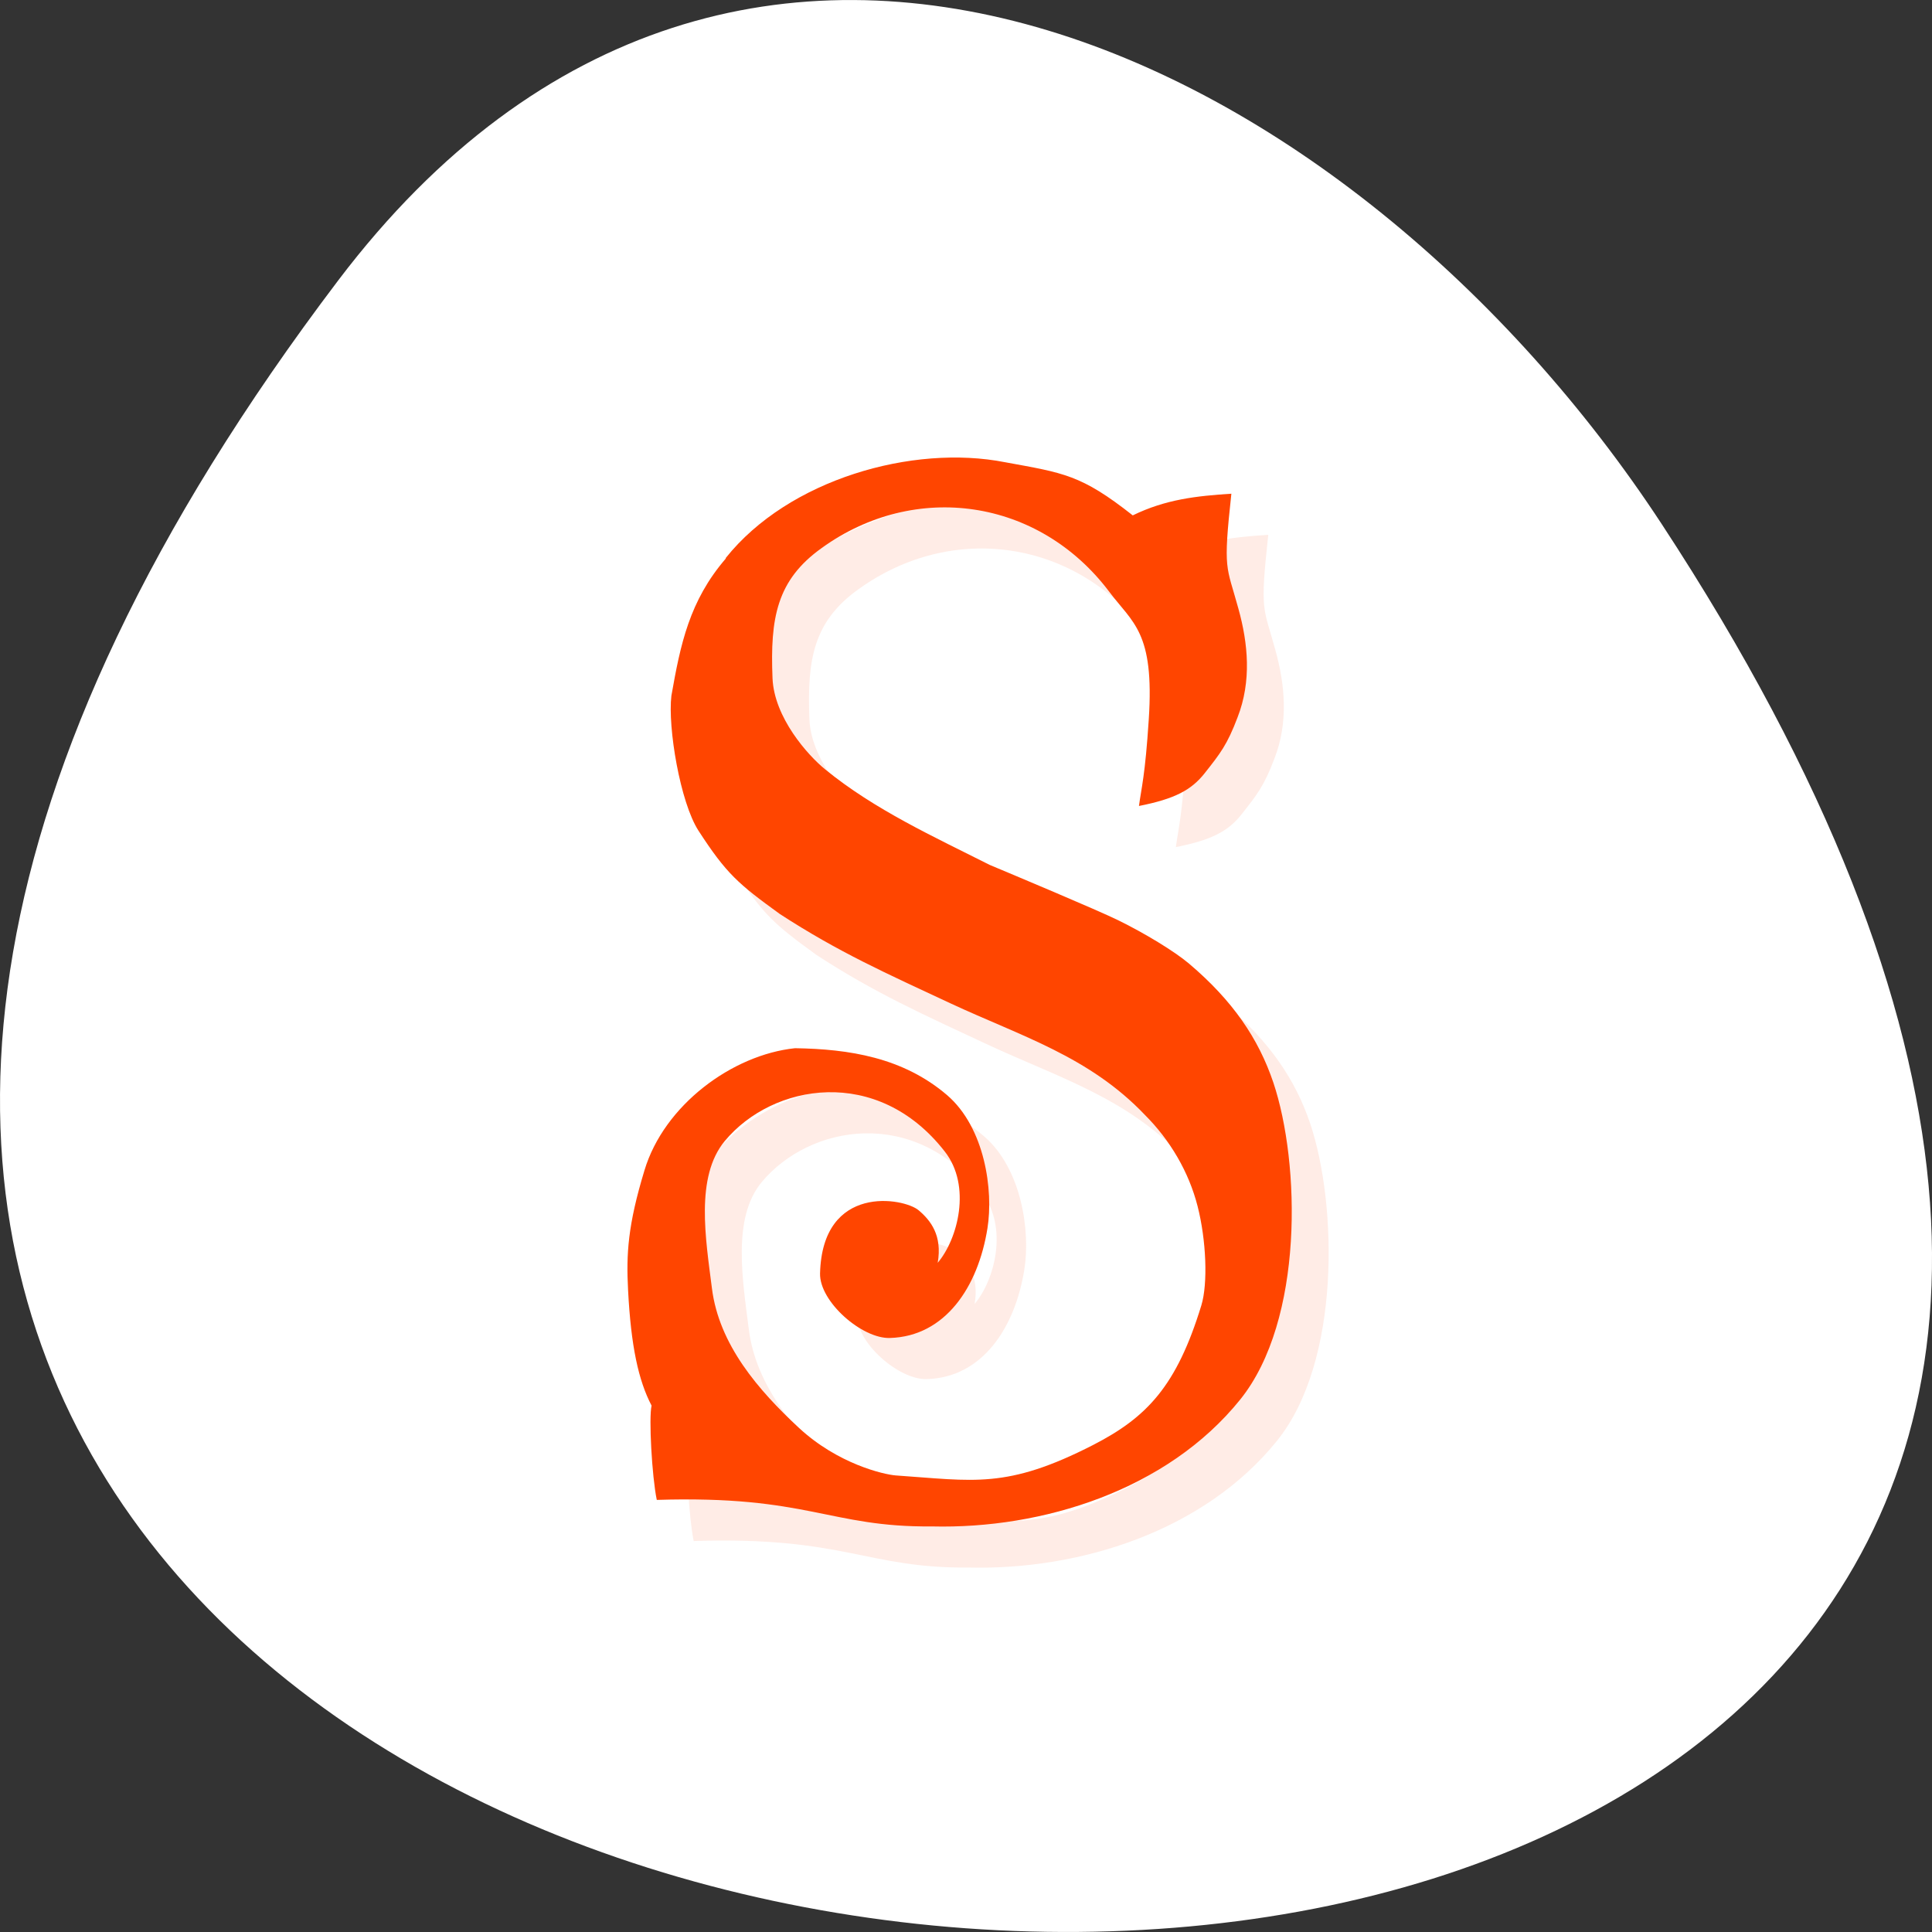 <svg xmlns="http://www.w3.org/2000/svg" viewBox="0 0 256 256"><rect x="0" y="0" width="256" height="256" fill="#333333" stroke="none"/><defs><clipPath id="0"><path transform="matrix(15.333 0 0 11.5 415 -125.5)" d="m -24 13 c 0 1.105 -0.672 2 -1.5 2 -0.828 0 -1.5 -0.895 -1.5 -2 0 -1.105 0.672 -2 1.5 -2 0.828 0 1.5 0.895 1.5 2 z" style="fill:#1890d0"/></clipPath><clipPath id="1"><path transform="matrix(15.333 0 0 11.5 415 -125.5)" d="m -24 13 c 0 1.105 -0.672 2 -1.5 2 -0.828 0 -1.5 -0.895 -1.5 -2 0 -1.105 0.672 -2 1.5 -2 0.828 0 1.5 0.895 1.5 2 z" style="fill:#1890d0"/></clipPath></defs><g transform="translate(0 -796.36)"><path d="m 44.834 833.49 c -201.82 266.38 353.59 304.22 175.35 32.31 -40.634 -61.991 -121.89 -102.86 -175.35 -32.31 z" style="fill:#fff;color:#fff"/><g transform="matrix(1.822 0 0 2.03 13.376 797.97)" style="fill:#ff4500"><g transform="matrix(2.684 0 0 2.684 -1.979 -0.45)" style="clip-path:url(#1)"><path d="m 17.668 13.441 c 1.699 -1.91 5.063 -2.77 7.566 -2.328 1.594 0.262 2.059 0.301 3.461 1.293 0.891 -0.391 1.734 -0.473 2.672 -0.527 -0.23 1.902 -0.133 1.73 0.191 2.797 0.262 0.844 0.359 1.762 -0.023 2.641 -0.281 0.668 -0.469 0.879 -0.895 1.363 -0.359 0.406 -0.805 0.621 -1.777 0.793 0.066 -0.441 0.168 -0.738 0.266 -2.109 0.156 -2.129 -0.434 -2.336 -1.078 -3.109 -1.906 -2.262 -5.25 -2.695 -7.785 -1.055 -1.219 0.781 -1.398 1.703 -1.332 3.164 0.043 0.961 0.961 1.879 1.422 2.215 1.336 0.984 2.973 1.652 4.465 2.328 0.551 0.207 2.93 1.102 3.477 1.344 0.719 0.316 1.531 0.758 1.926 1.059 1.18 0.898 1.879 1.82 2.281 2.891 0.73 1.957 0.832 5.777 -0.898 7.707 -1.984 2.211 -5.363 3.152 -8.352 3.086 -2.785 0.023 -3.359 -0.762 -7.457 -0.645 -0.133 -0.578 -0.219 -2 -0.141 -2.293 -0.355 -0.609 -0.559 -1.445 -0.637 -2.813 -0.051 -0.871 -0.008 -1.574 0.445 -2.91 0.531 -1.586 2.379 -2.809 4.078 -2.969 1.461 0.02 2.926 0.223 4.121 1.141 1.027 0.793 1.258 2.32 1.094 3.238 -0.254 1.434 -1.148 2.629 -2.641 2.668 -0.758 0.023 -1.914 -0.883 -1.895 -1.57 0.063 -2.191 2.273 -1.84 2.672 -1.535 0.324 0.246 0.645 0.609 0.516 1.277 0.547 -0.578 0.922 -1.871 0.191 -2.707 -1.824 -2.102 -4.664 -1.656 -5.961 -0.254 -0.805 0.871 -0.516 2.383 -0.348 3.578 0.191 1.375 1.258 2.48 2.359 3.398 1.051 0.875 2.293 1.133 2.621 1.156 2.117 0.129 3 0.34 5.352 -0.742 1.457 -0.672 2.262 -1.434 2.93 -3.395 0.18 -0.531 0.133 -1.586 -0.102 -2.41 -0.238 -0.836 -0.746 -1.609 -1.426 -2.219 -1.512 -1.426 -3.355 -1.914 -5.27 -2.715 -1.723 -0.723 -3.03 -1.242 -4.629 -2.176 -1.117 -0.727 -1.441 -0.973 -2.199 -2.023 -0.496 -0.688 -0.836 -2.516 -0.734 -3.281 0.246 -1.254 0.488 -2.309 1.473 -3.336" transform="translate(1 1)" style="opacity:0.1"/></g><g transform="matrix(2.684 0 0 2.684 -1.979 -0.45)" style="clip-path:url(#0)"><path d="m 17.668 13.441 c 1.699 -1.91 5.063 -2.77 7.566 -2.328 1.594 0.262 2.059 0.301 3.461 1.293 0.891 -0.391 1.734 -0.473 2.672 -0.527 -0.23 1.902 -0.133 1.73 0.191 2.797 0.262 0.844 0.359 1.762 -0.023 2.641 -0.281 0.668 -0.469 0.879 -0.895 1.363 -0.359 0.406 -0.805 0.621 -1.777 0.793 0.066 -0.441 0.168 -0.738 0.266 -2.109 0.156 -2.129 -0.434 -2.336 -1.078 -3.109 -1.906 -2.262 -5.25 -2.695 -7.785 -1.055 -1.219 0.781 -1.398 1.703 -1.332 3.164 0.043 0.961 0.961 1.879 1.422 2.215 1.336 0.984 2.973 1.652 4.465 2.328 0.551 0.207 2.93 1.102 3.477 1.344 0.719 0.316 1.531 0.758 1.926 1.059 1.18 0.898 1.879 1.82 2.281 2.891 0.73 1.957 0.832 5.777 -0.898 7.707 -1.984 2.211 -5.363 3.152 -8.352 3.086 -2.785 0.023 -3.359 -0.762 -7.457 -0.645 -0.133 -0.578 -0.219 -2 -0.141 -2.293 -0.355 -0.609 -0.559 -1.445 -0.637 -2.813 -0.051 -0.871 -0.008 -1.574 0.445 -2.91 0.531 -1.586 2.379 -2.809 4.078 -2.969 1.461 0.02 2.926 0.223 4.121 1.141 1.027 0.793 1.258 2.32 1.094 3.238 -0.254 1.434 -1.148 2.629 -2.641 2.668 -0.758 0.023 -1.914 -0.883 -1.895 -1.57 0.063 -2.191 2.273 -1.84 2.672 -1.535 0.324 0.246 0.645 0.609 0.516 1.277 0.547 -0.578 0.922 -1.871 0.191 -2.707 -1.824 -2.102 -4.664 -1.656 -5.961 -0.254 -0.805 0.871 -0.516 2.383 -0.348 3.578 0.191 1.375 1.258 2.48 2.359 3.398 1.051 0.875 2.293 1.133 2.621 1.156 2.117 0.129 3 0.34 5.352 -0.742 1.457 -0.672 2.262 -1.434 2.93 -3.395 0.18 -0.531 0.133 -1.586 -0.102 -2.41 -0.238 -0.836 -0.746 -1.609 -1.426 -2.219 -1.512 -1.426 -3.355 -1.914 -5.27 -2.715 -1.723 -0.723 -3.03 -1.242 -4.629 -2.176 -1.117 -0.727 -1.441 -0.973 -2.199 -2.023 -0.496 -0.688 -0.836 -2.516 -0.734 -3.281 0.246 -1.254 0.488 -2.309 1.473 -3.336"/></g></g></g></svg>